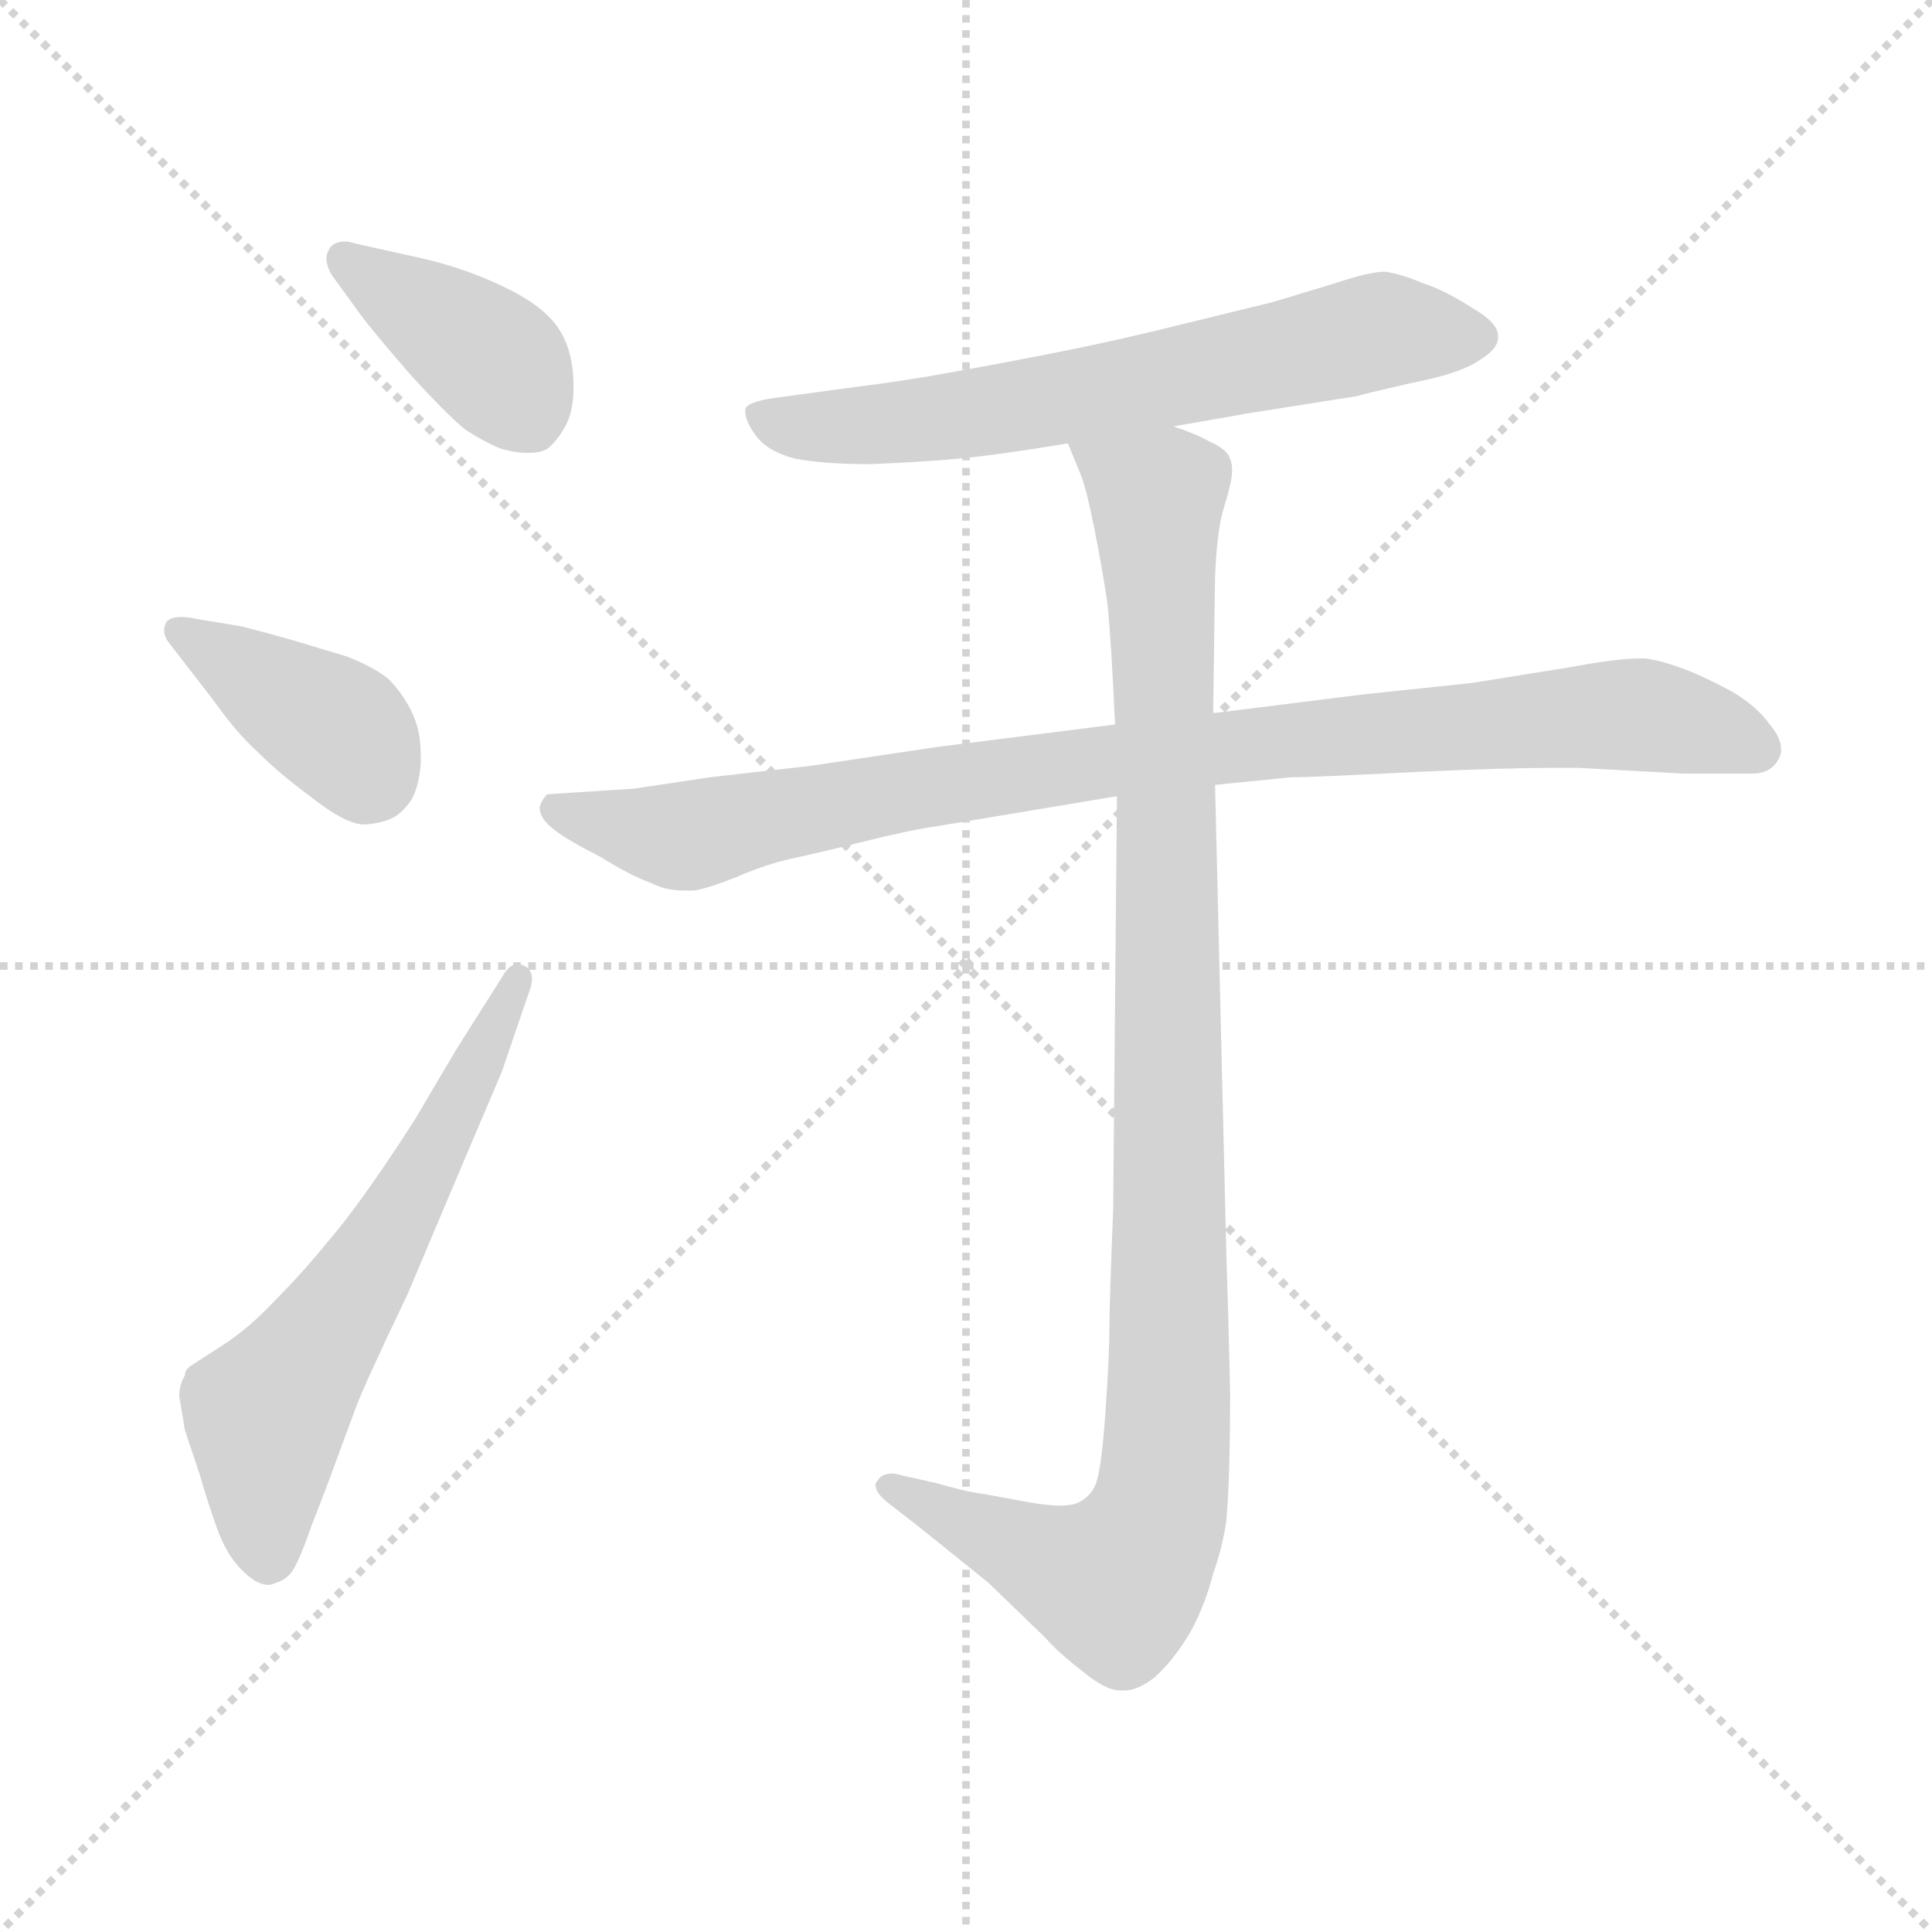 <svg xmlns="http://www.w3.org/2000/svg" version="1.1" viewBox="0 0 1024 1024">
  <g stroke="lightgray" stroke-dasharray="1,1" stroke-width="1" transform="scale(4, 4)">
    <line x1="0" y1="0" x2="256" y2="256" />
    <line x1="256" y1="0" x2="0" y2="256" />
    <line x1="128" y1="0" x2="128" y2="256" />
    <line x1="0" y1="128" x2="256" y2="128" />
  </g>
  <g transform="scale(1.0, -1.0) translate(0.0, -776.00)">
    <style type="text/css">
      
        @keyframes keyframes0 {
          from {
            stroke: blue;
            stroke-dashoffset: 389;
            stroke-width: 128;
          }
          56% {
            animation-timing-function: step-end;
            stroke: blue;
            stroke-dashoffset: 0;
            stroke-width: 128;
          }
          to {
            stroke: black;
            stroke-width: 1024;
          }
        }
        #make-me-a-hanzi-animation-0 {
          animation: keyframes0 0.567s both;
          animation-delay: 0s;
          animation-timing-function: linear;
        }
      
        @keyframes keyframes1 {
          from {
            stroke: blue;
            stroke-dashoffset: 390;
            stroke-width: 128;
          }
          56% {
            animation-timing-function: step-end;
            stroke: blue;
            stroke-dashoffset: 0;
            stroke-width: 128;
          }
          to {
            stroke: black;
            stroke-width: 1024;
          }
        }
        #make-me-a-hanzi-animation-1 {
          animation: keyframes1 0.567s both;
          animation-delay: 0.567s;
          animation-timing-function: linear;
        }
      
        @keyframes keyframes2 {
          from {
            stroke: blue;
            stroke-dashoffset: 603;
            stroke-width: 128;
          }
          66% {
            animation-timing-function: step-end;
            stroke: blue;
            stroke-dashoffset: 0;
            stroke-width: 128;
          }
          to {
            stroke: black;
            stroke-width: 1024;
          }
        }
        #make-me-a-hanzi-animation-2 {
          animation: keyframes2 0.741s both;
          animation-delay: 1.134s;
          animation-timing-function: linear;
        }
      
        @keyframes keyframes3 {
          from {
            stroke: blue;
            stroke-dashoffset: 648;
            stroke-width: 128;
          }
          68% {
            animation-timing-function: step-end;
            stroke: blue;
            stroke-dashoffset: 0;
            stroke-width: 128;
          }
          to {
            stroke: black;
            stroke-width: 1024;
          }
        }
        #make-me-a-hanzi-animation-3 {
          animation: keyframes3 0.777s both;
          animation-delay: 1.875s;
          animation-timing-function: linear;
        }
      
        @keyframes keyframes4 {
          from {
            stroke: blue;
            stroke-dashoffset: 902;
            stroke-width: 128;
          }
          75% {
            animation-timing-function: step-end;
            stroke: blue;
            stroke-dashoffset: 0;
            stroke-width: 128;
          }
          to {
            stroke: black;
            stroke-width: 1024;
          }
        }
        #make-me-a-hanzi-animation-4 {
          animation: keyframes4 0.984s both;
          animation-delay: 2.652s;
          animation-timing-function: linear;
        }
      
        @keyframes keyframes5 {
          from {
            stroke: blue;
            stroke-dashoffset: 1016;
            stroke-width: 128;
          }
          77% {
            animation-timing-function: step-end;
            stroke: blue;
            stroke-dashoffset: 0;
            stroke-width: 128;
          }
          to {
            stroke: black;
            stroke-width: 1024;
          }
        }
        #make-me-a-hanzi-animation-5 {
          animation: keyframes5 1.077s both;
          animation-delay: 3.636s;
          animation-timing-function: linear;
        }
      
    </style>
    
      <path d="M 192 608 Q 198 600 217 578 Q 237 556 247 548 Q 258 541 266 538 Q 274 536 278 536 L 281 536 Q 286 536 290 538 Q 295 542 299 549 Q 304 557 304 571 Q 304 590 296 602 Q 288 614 267 624 Q 246 634 224 639 L 188 647 Q 185 648 183 648 Q 176 648 174 643 Q 173 641 173 639 Q 173 635 176 630 L 192 608 Z" fill="lightgray" />
    
      <path d="M 113 405 Q 125 388 136 378 Q 148 366 163 355 Q 183 339 193 339 L 194 339 Q 204 340 209 343 Q 214 346 218 352 Q 222 359 223 371 L 223 376 Q 223 388 219 397 Q 214 408 206 416 Q 199 422 184 428 L 154 437 Q 140 441 128 444 L 104 448 Q 100 449 96 449 Q 90 449 88 446 Q 87 444 87 442 Q 87 439 89 436 L 113 405 Z" fill="lightgray" />
    
      <path d="M 242 220 L 226 193 Q 220 182 203 157 Q 186 132 173 117 Q 160 101 146 87 Q 132 72 118 63 L 101 52 Q 98 50 98 47 Q 95 42 95 36 L 98 18 L 106 -6 Q 110 -20 115 -34 Q 120 -48 128 -56 Q 136 -64 142 -64 Q 144 -64 146 -63 Q 150 -62 153 -59 Q 157 -56 165 -33 Q 174 -10 179 4 L 189 31 Q 194 44 216 90 L 246 161 L 266 208 L 280 249 Q 282 254 282 257 Q 282 262 278 264 Q 276 265 274 265 Q 270 265 266 258 L 242 220 Z" fill="lightgray" />
    
      <path d="M 622 550 L 662 557 L 719 566 Q 722 567 748 573 Q 774 578 784 585 Q 794 591 794 597 L 794 598 Q 794 605 780 613 Q 766 622 754 626 Q 742 631 734 632 Q 726 632 708 626 L 675 616 L 626 604 Q 594 596 564 590 Q 534 584 506 579 Q 479 574 454 571 L 410 565 Q 396 563 395 559 L 395 558 Q 395 553 400 546 Q 406 537 421 533 Q 436 530 461 530 Q 488 531 509 533 Q 530 535 566 541 L 622 550 Z" fill="lightgray" />
    
      <path d="M 591 392 L 496 380 L 429 370 L 376 364 L 336 358 L 305 356 L 290 355 Q 287 352 286 348 Q 286 342 294 336 Q 302 330 318 322 Q 334 312 345 308 Q 353 304 362 304 L 367 304 Q 372 304 390 311 Q 406 318 420 321 Q 434 324 458 330 Q 482 336 496 338 L 592 354 L 644 360 L 684 364 Q 694 364 754 367 Q 798 369 822 369 L 837 369 L 892 366 L 929 366 Q 936 366 940 370 Q 943 373 944 377 L 944 379 Q 944 385 938 392 Q 931 402 917 410 Q 902 418 891 422 Q 880 426 872 427 L 869 427 Q 857 427 830 422 L 780 414 L 723 408 L 643 398 L 591 392 Z" fill="lightgray" />
    
      <path d="M 566 541 L 573 524 Q 576 516 580 496 Q 584 476 587 456 Q 589 436 591 392 L 592 354 L 590 135 Q 588 85 588 72 Q 588 58 586 29 Q 584 -1 581 -10 Q 578 -18 570 -21 Q 567 -22 562 -22 Q 555 -22 544 -20 Q 523 -16 516 -15 Q 510 -14 496 -10 L 478 -6 Q 475 -5 473 -5 Q 467 -5 465 -9 Q 464 -10 464 -11 Q 464 -15 470 -20 L 488 -34 L 524 -63 L 554 -92 Q 561 -100 574 -110 Q 586 -120 594 -120 L 596 -120 Q 603 -120 612 -113 Q 622 -104 631 -89 Q 639 -74 643 -58 Q 648 -44 650 -30 Q 652 -7 652 38 Q 651 82 650 111 L 644 360 L 643 398 L 644 470 Q 645 496 649 508 Q 653 521 653 526 L 653 528 Q 653 531 651 535 Q 648 539 641 542 Q 634 546 622 550 C 594 562 555 569 566 541 Z" fill="lightgray" />
    
    
      <clipPath id="make-me-a-hanzi-clip-0">
        <path d="M 192 608 Q 198 600 217 578 Q 237 556 247 548 Q 258 541 266 538 Q 274 536 278 536 L 281 536 Q 286 536 290 538 Q 295 542 299 549 Q 304 557 304 571 Q 304 590 296 602 Q 288 614 267 624 Q 246 634 224 639 L 188 647 Q 185 648 183 648 Q 176 648 174 643 Q 173 641 173 639 Q 173 635 176 630 L 192 608 Z" />
      </clipPath>
      <path clip-path="url(#make-me-a-hanzi-clip-0)" d="M 182 639 L 265 582 L 282 554" fill="none" id="make-me-a-hanzi-animation-0" stroke-dasharray="261 522" stroke-linecap="round" />
    
      <clipPath id="make-me-a-hanzi-clip-1">
        <path d="M 113 405 Q 125 388 136 378 Q 148 366 163 355 Q 183 339 193 339 L 194 339 Q 204 340 209 343 Q 214 346 218 352 Q 222 359 223 371 L 223 376 Q 223 388 219 397 Q 214 408 206 416 Q 199 422 184 428 L 154 437 Q 140 441 128 444 L 104 448 Q 100 449 96 449 Q 90 449 88 446 Q 87 444 87 442 Q 87 439 89 436 L 113 405 Z" />
      </clipPath>
      <path clip-path="url(#make-me-a-hanzi-clip-1)" d="M 94 442 L 181 388 L 194 359" fill="none" id="make-me-a-hanzi-animation-1" stroke-dasharray="262 524" stroke-linecap="round" />
    
      <clipPath id="make-me-a-hanzi-clip-2">
        <path d="M 242 220 L 226 193 Q 220 182 203 157 Q 186 132 173 117 Q 160 101 146 87 Q 132 72 118 63 L 101 52 Q 98 50 98 47 Q 95 42 95 36 L 98 18 L 106 -6 Q 110 -20 115 -34 Q 120 -48 128 -56 Q 136 -64 142 -64 Q 144 -64 146 -63 Q 150 -62 153 -59 Q 157 -56 165 -33 Q 174 -10 179 4 L 189 31 Q 194 44 216 90 L 246 161 L 266 208 L 280 249 Q 282 254 282 257 Q 282 262 278 264 Q 276 265 274 265 Q 270 265 266 258 L 242 220 Z" />
      </clipPath>
      <path clip-path="url(#make-me-a-hanzi-clip-2)" d="M 142 -54 L 141 26 L 213 133 L 274 257" fill="none" id="make-me-a-hanzi-animation-2" stroke-dasharray="475 950" stroke-linecap="round" />
    
      <clipPath id="make-me-a-hanzi-clip-3">
        <path d="M 622 550 L 662 557 L 719 566 Q 722 567 748 573 Q 774 578 784 585 Q 794 591 794 597 L 794 598 Q 794 605 780 613 Q 766 622 754 626 Q 742 631 734 632 Q 726 632 708 626 L 675 616 L 626 604 Q 594 596 564 590 Q 534 584 506 579 Q 479 574 454 571 L 410 565 Q 396 563 395 559 L 395 558 Q 395 553 400 546 Q 406 537 421 533 Q 436 530 461 530 Q 488 531 509 533 Q 530 535 566 541 L 622 550 Z" />
      </clipPath>
      <path clip-path="url(#make-me-a-hanzi-clip-3)" d="M 399 559 L 413 551 L 454 550 L 583 568 L 724 599 L 784 598" fill="none" id="make-me-a-hanzi-animation-3" stroke-dasharray="520 1040" stroke-linecap="round" />
    
      <clipPath id="make-me-a-hanzi-clip-4">
        <path d="M 591 392 L 496 380 L 429 370 L 376 364 L 336 358 L 305 356 L 290 355 Q 287 352 286 348 Q 286 342 294 336 Q 302 330 318 322 Q 334 312 345 308 Q 353 304 362 304 L 367 304 Q 372 304 390 311 Q 406 318 420 321 Q 434 324 458 330 Q 482 336 496 338 L 592 354 L 644 360 L 684 364 Q 694 364 754 367 Q 798 369 822 369 L 837 369 L 892 366 L 929 366 Q 936 366 940 370 Q 943 373 944 377 L 944 379 Q 944 385 938 392 Q 931 402 917 410 Q 902 418 891 422 Q 880 426 872 427 L 869 427 Q 857 427 830 422 L 780 414 L 723 408 L 643 398 L 591 392 Z" />
      </clipPath>
      <path clip-path="url(#make-me-a-hanzi-clip-4)" d="M 297 347 L 365 333 L 522 364 L 843 397 L 877 396 L 934 378" fill="none" id="make-me-a-hanzi-animation-4" stroke-dasharray="774 1548" stroke-linecap="round" />
    
      <clipPath id="make-me-a-hanzi-clip-5">
        <path d="M 566 541 L 573 524 Q 576 516 580 496 Q 584 476 587 456 Q 589 436 591 392 L 592 354 L 590 135 Q 588 85 588 72 Q 588 58 586 29 Q 584 -1 581 -10 Q 578 -18 570 -21 Q 567 -22 562 -22 Q 555 -22 544 -20 Q 523 -16 516 -15 Q 510 -14 496 -10 L 478 -6 Q 475 -5 473 -5 Q 467 -5 465 -9 Q 464 -10 464 -11 Q 464 -15 470 -20 L 488 -34 L 524 -63 L 554 -92 Q 561 -100 574 -110 Q 586 -120 594 -120 L 596 -120 Q 603 -120 612 -113 Q 622 -104 631 -89 Q 639 -74 643 -58 Q 648 -44 650 -30 Q 652 -7 652 38 Q 651 82 650 111 L 644 360 L 643 398 L 644 470 Q 645 496 649 508 Q 653 521 653 526 L 653 528 Q 653 531 651 535 Q 648 539 641 542 Q 634 546 622 550 C 594 562 555 569 566 541 Z" />
      </clipPath>
      <path clip-path="url(#make-me-a-hanzi-clip-5)" d="M 573 539 L 613 512 L 620 227 L 615 -22 L 591 -63 L 561 -55 L 471 -13" fill="none" id="make-me-a-hanzi-animation-5" stroke-dasharray="888 1776" stroke-linecap="round" />
    
  </g>
</svg>